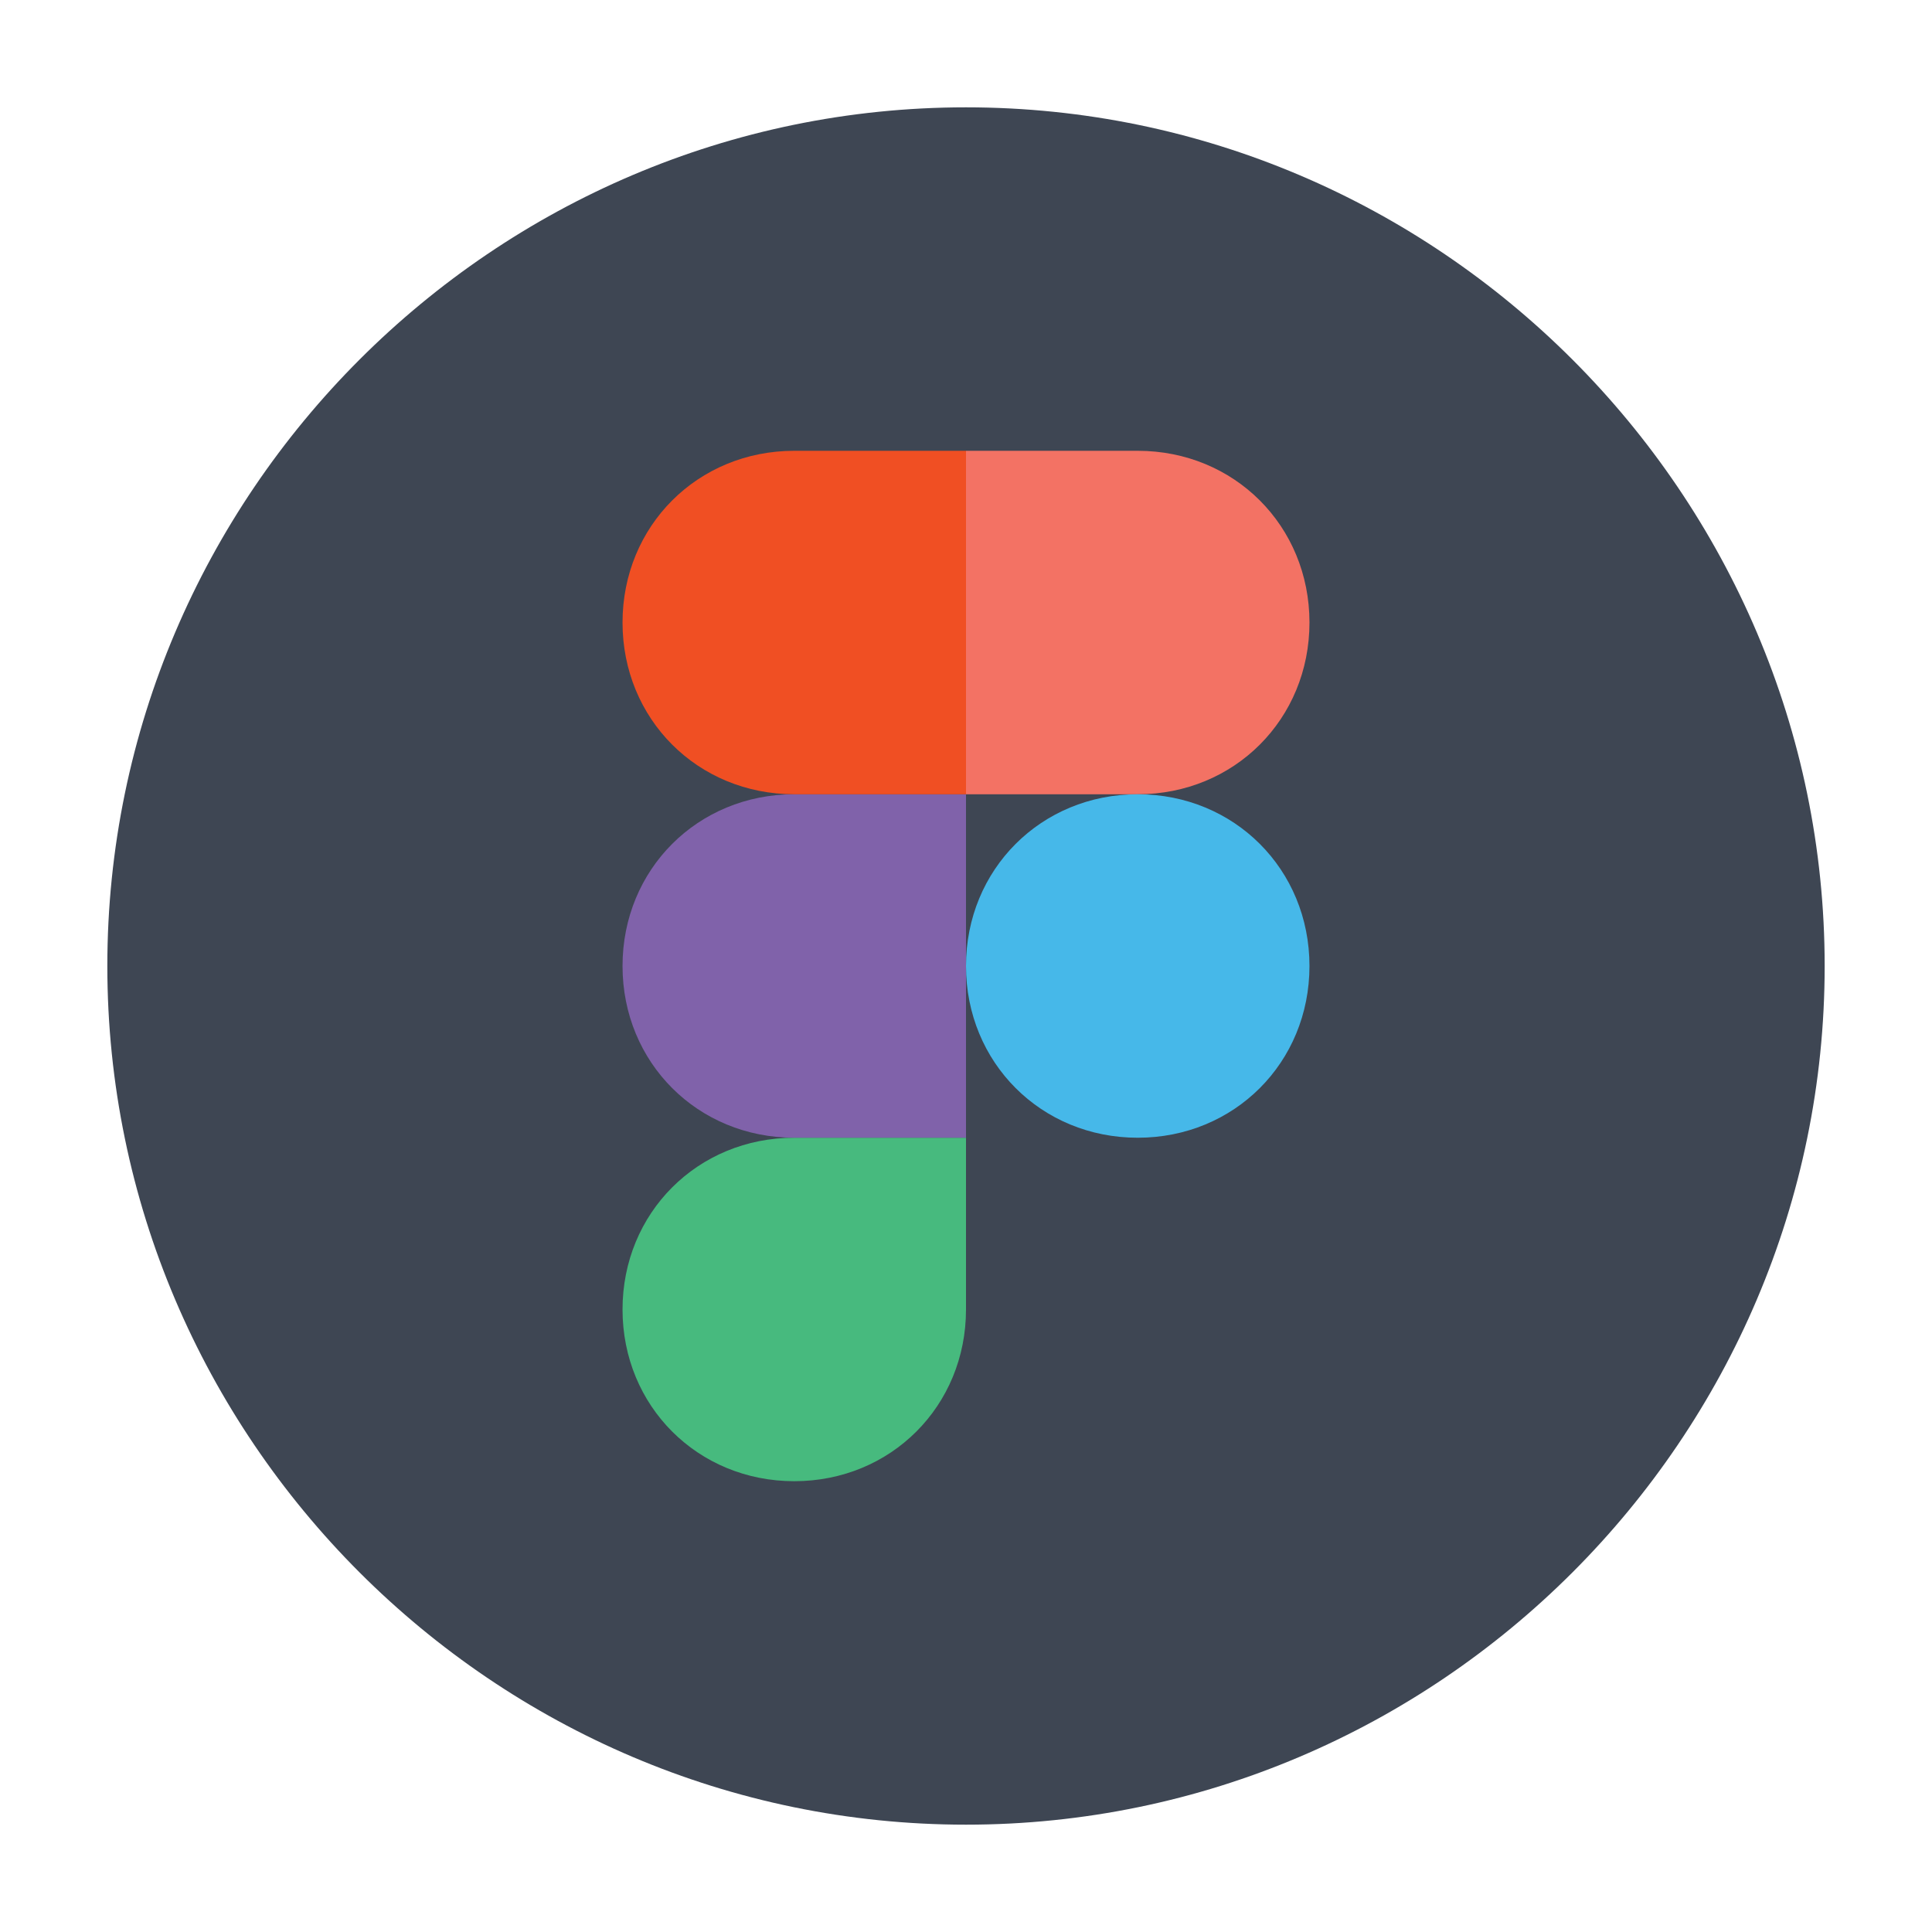 <?xml version="1.0" encoding="utf-8"?>
<!-- Generator: Adobe Illustrator 24.3.0, SVG Export Plug-In . SVG Version: 6.00 Build 0)  -->
<svg version="1.1" id="Layer_1" xmlns="http://www.w3.org/2000/svg" xmlns:xlink="http://www.w3.org/1999/xlink" x="0px" y="0px"
	 viewBox="0 0 36 36" style="enable-background:new 0 0 36 36;" xml:space="preserve">
<style type="text/css">
	.st0{fill:#3E4653;}
	.st1{fill:#47BA7E;}
	.st2{fill:#8062AA;}
	.st3{fill:#F04F23;}
	.st4{fill:#F37264;}
	.st5{fill:#46B8E9;}
</style>
<g>
	<path class="st0" d="M2,18C2,9.2,9.2,2,18,2c8.8,0,16,7.2,16,16c0,8.8-7.2,16-16,16C9.2,34,2,26.8,2,18z"/>
	<path class="st1" d="M14.8,27.6c1.8,0,3.2-1.4,3.2-3.2v-3.2h-3.2c-1.8,0-3.2,1.4-3.2,3.2S13,27.6,14.8,27.6z"/>
	<path class="st2" d="M11.6,18c0-1.8,1.4-3.2,3.2-3.2H18v6.4h-3.2C13,21.2,11.6,19.8,11.6,18z"/>
	<path class="st3" d="M11.6,11.6c0-1.8,1.4-3.2,3.2-3.2H18v6.4h-3.2C13,14.8,11.6,13.4,11.6,11.6z"/>
	<path class="st4" d="M18,8.4h3.2c1.8,0,3.2,1.4,3.2,3.2c0,1.8-1.4,3.2-3.2,3.2H18V8.4z"/>
	<path class="st5" d="M24.4,18c0,1.8-1.4,3.2-3.2,3.2c-1.8,0-3.2-1.4-3.2-3.2s1.4-3.2,3.2-3.2C23,14.8,24.4,16.2,24.4,18z"/>
</g>
</svg>
